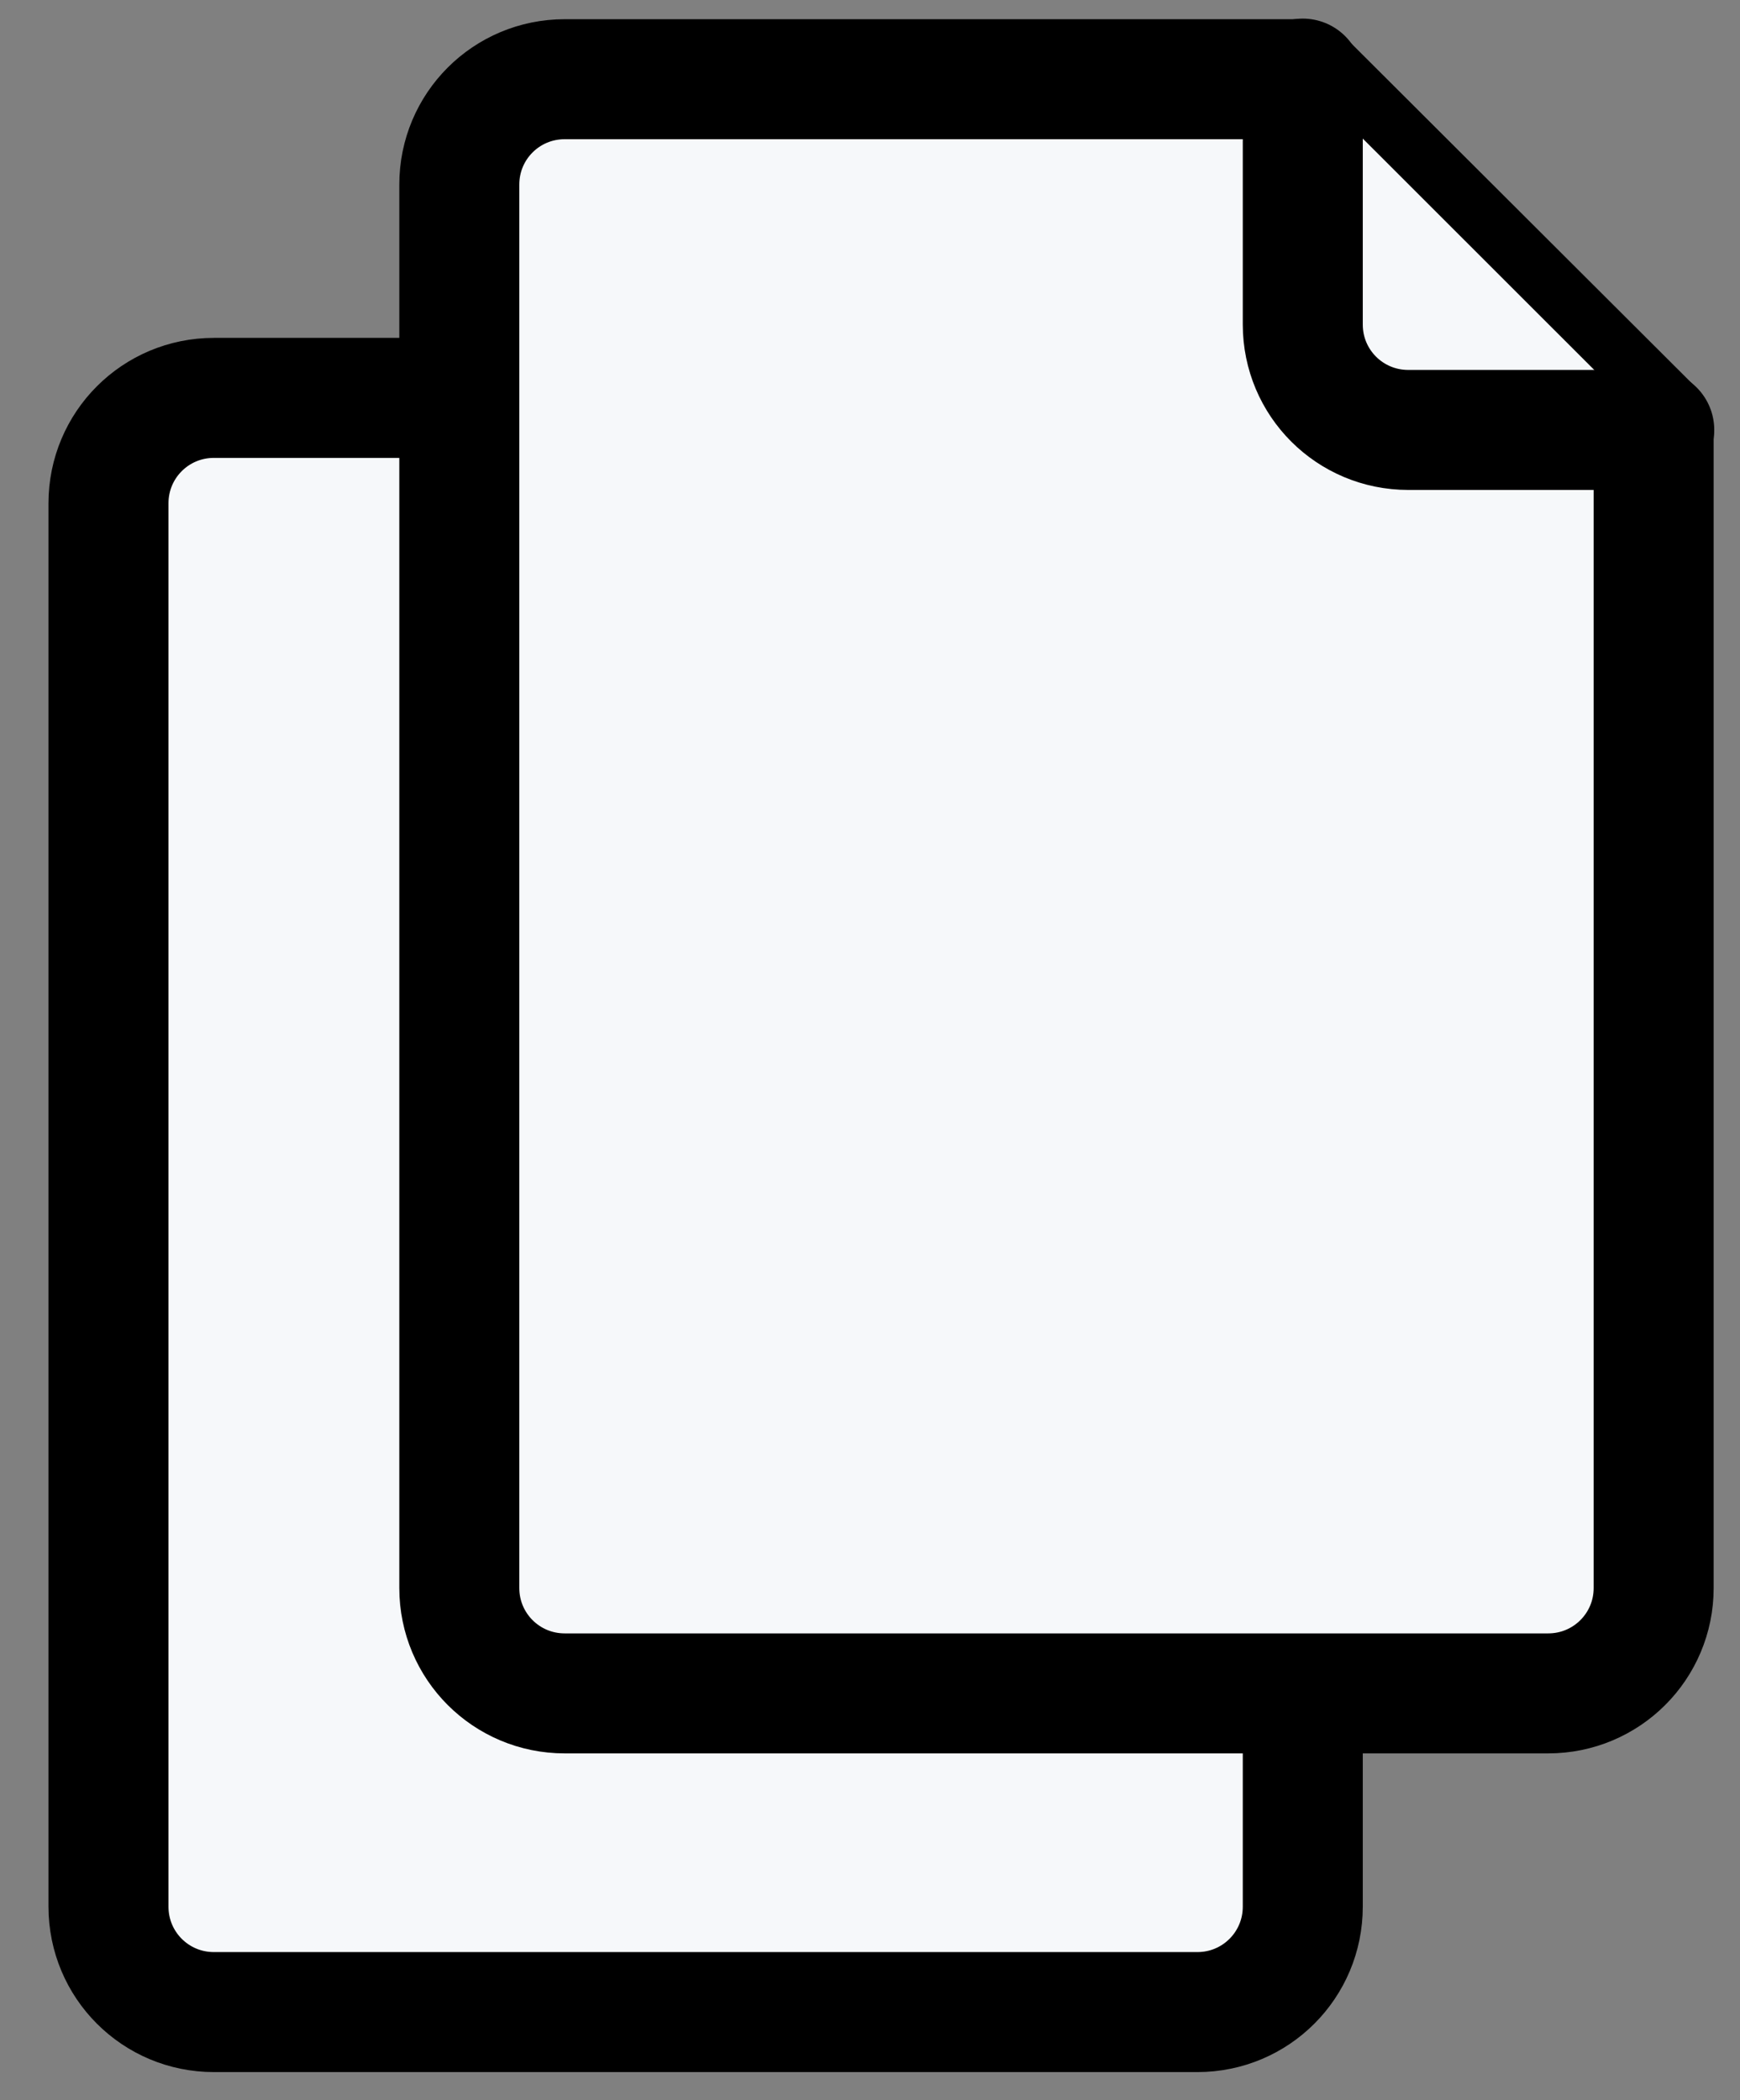 <svg width="29" height="35" viewBox="0 0 29 35" fill="none" xmlns="http://www.w3.org/2000/svg">
<rect x="0" y="0" width="29" height="35" fill="#808080" stroke="none"/>
<path d="M21.713 12.476V31.775C21.713 32.747 20.929 33.532 19.956 33.532H3.565C2.592 33.532 1.808 32.747 1.808 31.775V8.388C1.808 7.416 2.592 6.631 3.565 6.631H15.856L21.713 12.476Z" fill="#F6F8FA" stroke="black" stroke-width="2" stroke-linecap="round" stroke-linejoin="round"/>
<path d="M15.856 6.621V10.719C15.856 11.692 16.64 12.476 17.613 12.476H21.713" fill="#F6F8FA"/>
<path d="M15.856 6.621V10.719C15.856 11.692 16.64 12.476 17.613 12.476H21.713" stroke="black" stroke-width="2" stroke-linecap="round" stroke-linejoin="round"/>
<path d="M27.561 7.165V26.464C27.561 27.436 26.776 28.221 25.803 28.221H9.412C8.439 28.221 7.655 27.436 7.655 26.464V3.077C7.655 2.104 8.439 1.32 9.412 1.32H21.703L27.561 7.165Z" fill="#F6F8FA" stroke="black" stroke-width="2" stroke-linecap="round" stroke-linejoin="round"/>
<path d="M21.713 1.31V5.408C21.713 6.381 22.498 7.165 23.471 7.165H27.571" fill="#F6F8FA"/>
<path d="M21.713 1.31V5.408C21.713 6.381 22.498 7.165 23.471 7.165H27.571" stroke="black" stroke-width="2" stroke-linecap="round" stroke-linejoin="round"/>
</svg>
